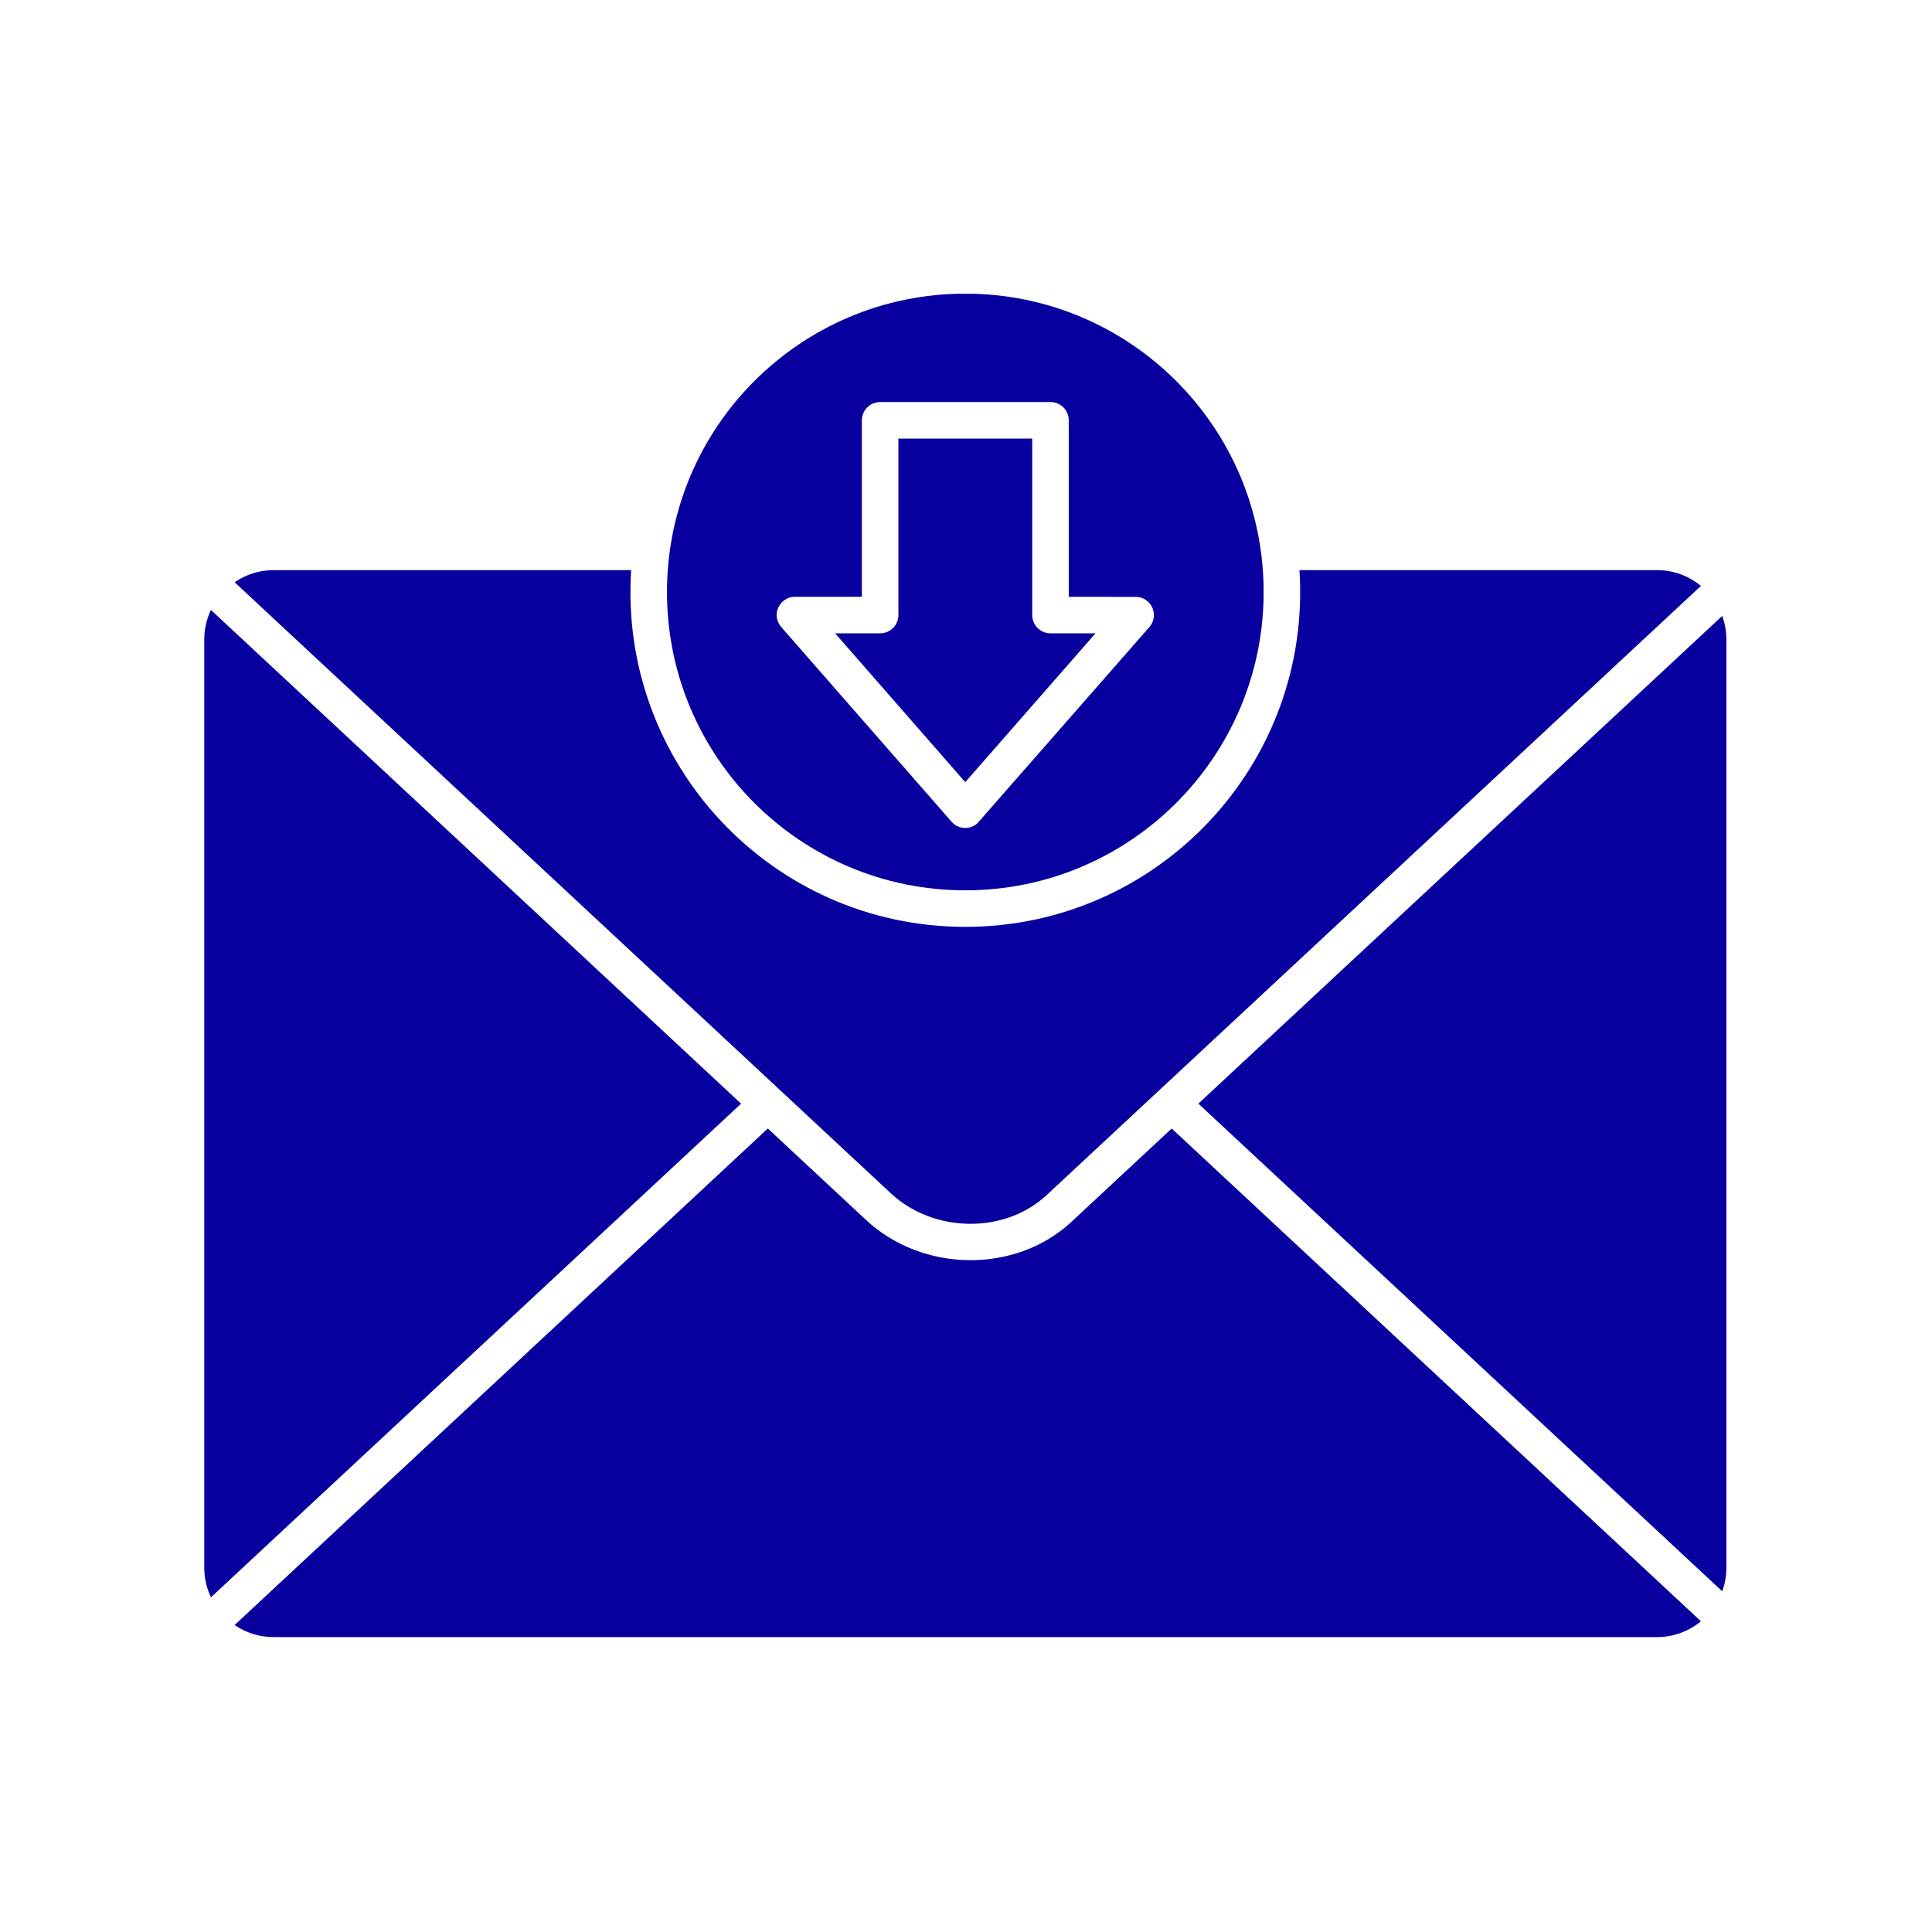 <svg xmlns="http://www.w3.org/2000/svg" xmlns:xlink="http://www.w3.org/1999/xlink" width="500" zoomAndPan="magnify" viewBox="0 0 375 375" height="500" preserveAspectRatio="xMidYMid meet" version="1.2"><defs><clipPath id="c98e2d05b5"><path d="M 129 57.02 L 246 57.02 L 246 173 L 129 173 Z M 129 57.02 "/></clipPath><clipPath id="70dd6d0abf"><path d="M 39.648 118 L 144 118 L 144 311 L 39.648 311 Z M 39.648 118 "/></clipPath><clipPath id="c75053d67c"><path d="M 232 119 L 335.148 119 L 335.148 309 L 232 309 Z M 232 119 "/></clipPath><clipPath id="968aed6dd1"><path d="M 159.375 255.102 L 215.625 255.102 L 215.625 311.352 L 159.375 311.352 Z M 159.375 255.102 "/></clipPath><clipPath id="99fab390a0"><path d="M 187.5 255.102 C 171.969 255.102 159.375 267.691 159.375 283.227 C 159.375 298.758 171.969 311.352 187.5 311.352 C 203.031 311.352 215.625 298.758 215.625 283.227 C 215.625 267.691 203.031 255.102 187.5 255.102 Z M 187.5 255.102 "/></clipPath></defs><g id="e554f1c67e"><g clip-rule="nonzero" clip-path="url(#c98e2d05b5)"><path style=" stroke:none;fill-rule:evenodd;fill:#07009f;fill-opacity:1;" d="M 187.359 56.996 C 155.387 56.996 129.461 82.926 129.461 114.91 C 129.461 146.898 155.387 172.812 187.359 172.812 C 219.332 172.812 245.273 146.883 245.273 114.91 C 245.273 82.938 219.348 56.996 187.359 56.996 Z M 167.289 115.836 L 167.289 81.582 C 167.289 79.625 168.879 78.039 170.836 78.039 L 203.898 78.039 C 205.859 78.039 207.445 79.625 207.445 81.582 L 207.445 115.836 L 220.441 115.852 C 223.445 115.852 225.098 119.414 223.094 121.711 L 189.688 159.832 C 188.223 161.109 185.988 160.973 184.707 159.508 L 151.828 121.926 C 149.438 119.398 151.352 115.836 154.293 115.836 Z M 167.289 115.836 "/></g><path style=" stroke:none;fill-rule:evenodd;fill:#07009f;fill-opacity:1;" d="M 122.508 110.656 L 53.109 110.656 C 50.316 110.656 47.699 111.535 45.539 113.016 L 172.93 231.637 C 181.18 239.312 194.957 239.59 203.145 231.973 L 330.152 113.723 C 327.824 111.812 324.848 110.656 321.625 110.656 L 252.227 110.656 C 254.648 148.207 224.895 179.902 187.359 179.902 C 149.824 179.902 120.07 148.207 122.508 110.656 Z M 122.508 110.656 "/><g clip-rule="nonzero" clip-path="url(#70dd6d0abf)"><path style=" stroke:none;fill-rule:evenodd;fill:#07009f;fill-opacity:1;" d="M 40.945 118.395 C 40.113 120.137 39.648 122.078 39.648 124.129 L 39.648 304.305 C 39.648 306.352 40.113 308.297 40.945 310.039 L 143.844 214.219 Z M 40.945 118.395 "/></g><path style=" stroke:none;fill-rule:evenodd;fill:#07009f;fill-opacity:1;" d="M 45.539 315.418 C 47.695 316.898 50.316 317.762 53.109 317.762 L 321.625 317.762 C 324.848 317.762 327.824 316.605 330.152 314.691 L 227.422 219.043 L 207.969 237.156 C 197.07 247.297 179.035 246.973 168.121 236.816 L 149.035 219.043 Z M 45.539 315.418 "/><g clip-rule="nonzero" clip-path="url(#c75053d67c)"><path style=" stroke:none;fill-rule:evenodd;fill:#07009f;fill-opacity:1;" d="M 334.281 308.867 C 334.809 307.449 335.086 305.906 335.086 304.305 L 335.086 124.129 C 335.086 122.527 334.809 120.984 334.281 119.551 L 232.602 214.215 Z M 334.281 308.867 "/></g><path style=" stroke:none;fill-rule:evenodd;fill:#07009f;fill-opacity:1;" d="M 174.379 85.129 L 174.379 119.383 C 174.379 121.34 172.793 122.926 170.836 122.926 L 162.094 122.926 L 187.359 151.816 L 212.641 122.926 L 203.898 122.926 C 201.941 122.926 200.355 121.34 200.355 119.383 L 200.355 85.129 Z M 174.379 85.129 "/><g clip-rule="nonzero" clip-path="url(#968aed6dd1)"><g clip-rule="nonzero" clip-path="url(#99fab390a0)"><path style=" stroke:none;fill-rule:nonzero;fill:#07009f;fill-opacity:1;" d="M 159.375 255.102 L 215.625 255.102 L 215.625 311.352 L 159.375 311.352 Z M 159.375 255.102 "/></g></g></g></svg>